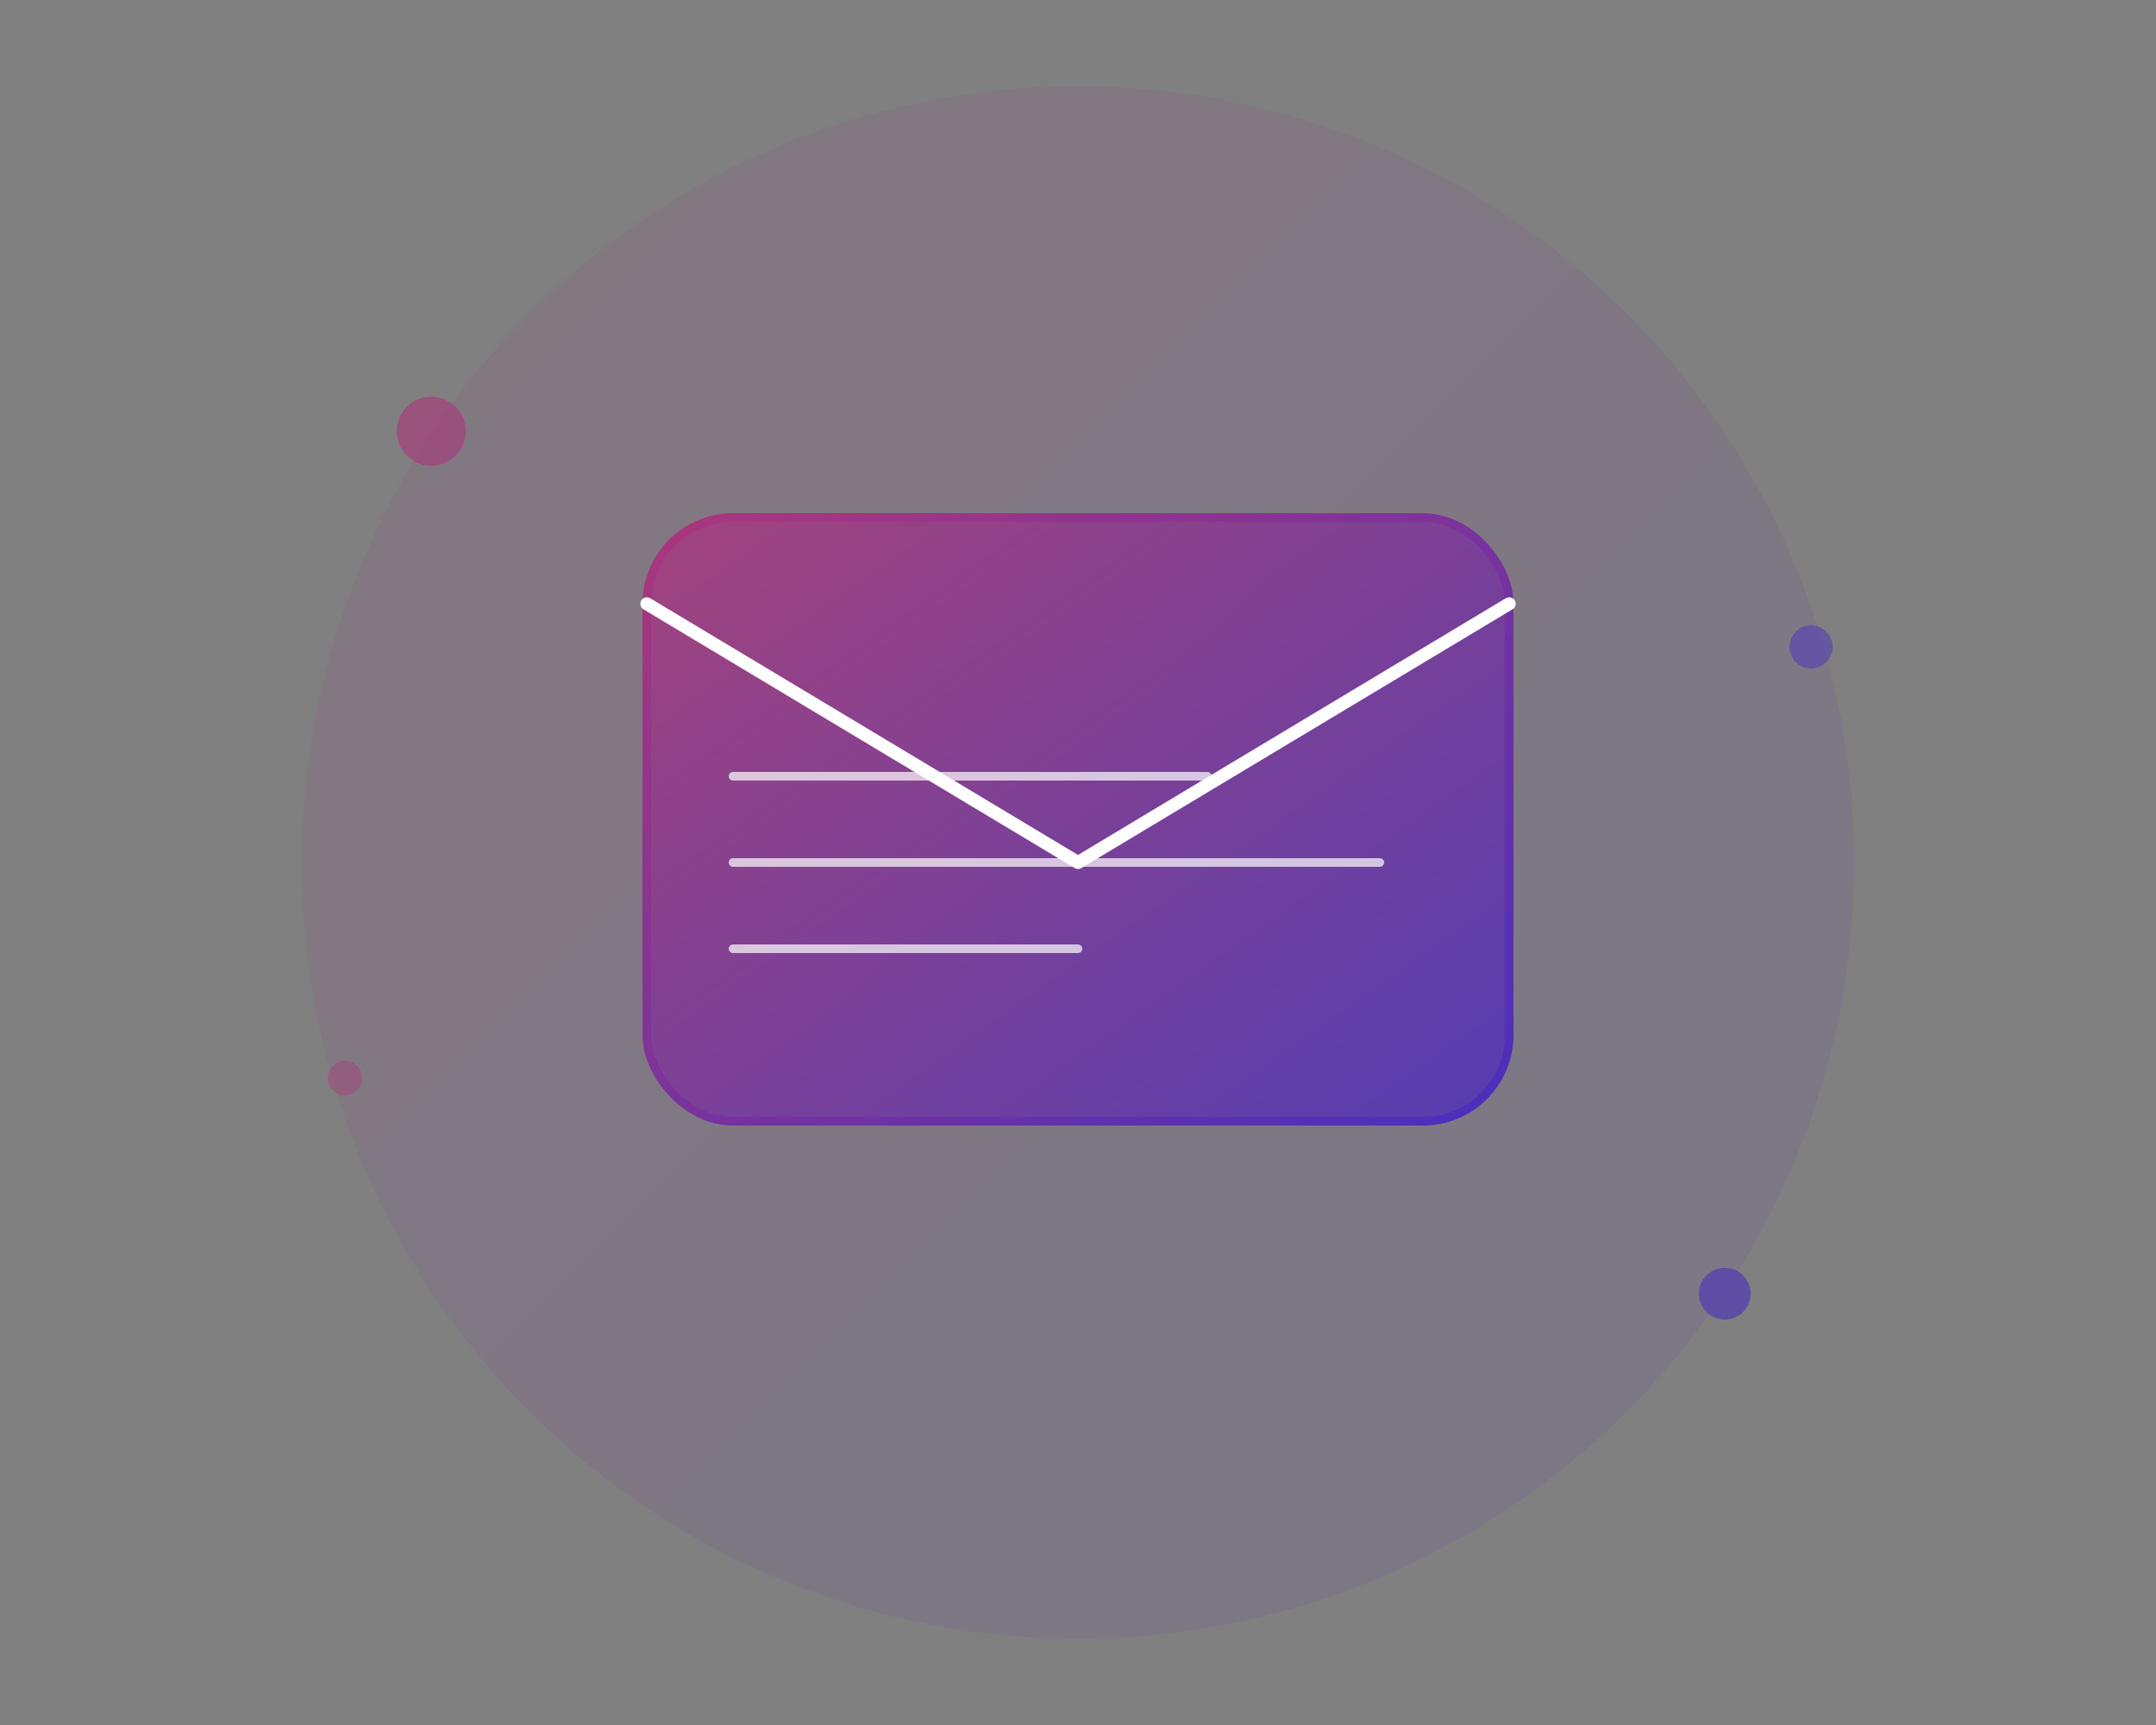 <svg width="500" height="400" viewBox="0 0 500 400" fill="none" xmlns="http://www.w3.org/2000/svg">
  <rect x="0" y="0" width="500" height="400" fill="#808080" stroke="none"/>
  <!-- Background Circle -->
  <circle cx="250" cy="200" r="180" fill="url(#gradient1)" opacity="0.1"/>
  
  <!-- Email Icon -->
  <rect x="150" y="120" width="200" height="140" rx="20" fill="url(#gradient2)" stroke="url(#gradient3)" stroke-width="2"/>
  <path d="M150 140 L250 200 L350 140" stroke="#fff" stroke-width="3" fill="none" stroke-linecap="round" stroke-linejoin="round"/>
  
  <!-- Floating Elements -->
  <circle cx="100" cy="100" r="8" fill="#AA367C" opacity="0.6">
    <animate attributeName="cy" values="100;90;100" dur="3s" repeatCount="indefinite"/>
  </circle>
  <circle cx="400" cy="300" r="6" fill="#4A2FBD" opacity="0.6">
    <animate attributeName="cy" values="300;290;300" dur="2.5s" repeatCount="indefinite"/>
  </circle>
  <circle cx="80" cy="250" r="4" fill="#AA367C" opacity="0.4">
    <animate attributeName="cy" values="250;240;250" dur="4s" repeatCount="indefinite"/>
  </circle>
  <circle cx="420" cy="150" r="5" fill="#4A2FBD" opacity="0.5">
    <animate attributeName="cy" values="150;140;150" dur="3.5s" repeatCount="indefinite"/>
  </circle>
  
  <!-- Message Lines -->
  <line x1="170" y1="180" x2="280" y2="180" stroke="#fff" stroke-width="2" opacity="0.7" stroke-linecap="round"/>
  <line x1="170" y1="200" x2="320" y2="200" stroke="#fff" stroke-width="2" opacity="0.7" stroke-linecap="round"/>
  <line x1="170" y1="220" x2="250" y2="220" stroke="#fff" stroke-width="2" opacity="0.7" stroke-linecap="round"/>
  
  <defs>
    <linearGradient id="gradient1" x1="0%" y1="0%" x2="100%" y2="100%">
      <stop offset="0%" style="stop-color:#AA367C;stop-opacity:1" />
      <stop offset="100%" style="stop-color:#4A2FBD;stop-opacity:1" />
    </linearGradient>
    <linearGradient id="gradient2" x1="0%" y1="0%" x2="100%" y2="100%">
      <stop offset="0%" style="stop-color:#AA367C;stop-opacity:0.8" />
      <stop offset="100%" style="stop-color:#4A2FBD;stop-opacity:0.8" />
    </linearGradient>
    <linearGradient id="gradient3" x1="0%" y1="0%" x2="100%" y2="100%">
      <stop offset="0%" style="stop-color:#AA367C;stop-opacity:1" />
      <stop offset="100%" style="stop-color:#4A2FBD;stop-opacity:1" />
    </linearGradient>
  </defs>
</svg>